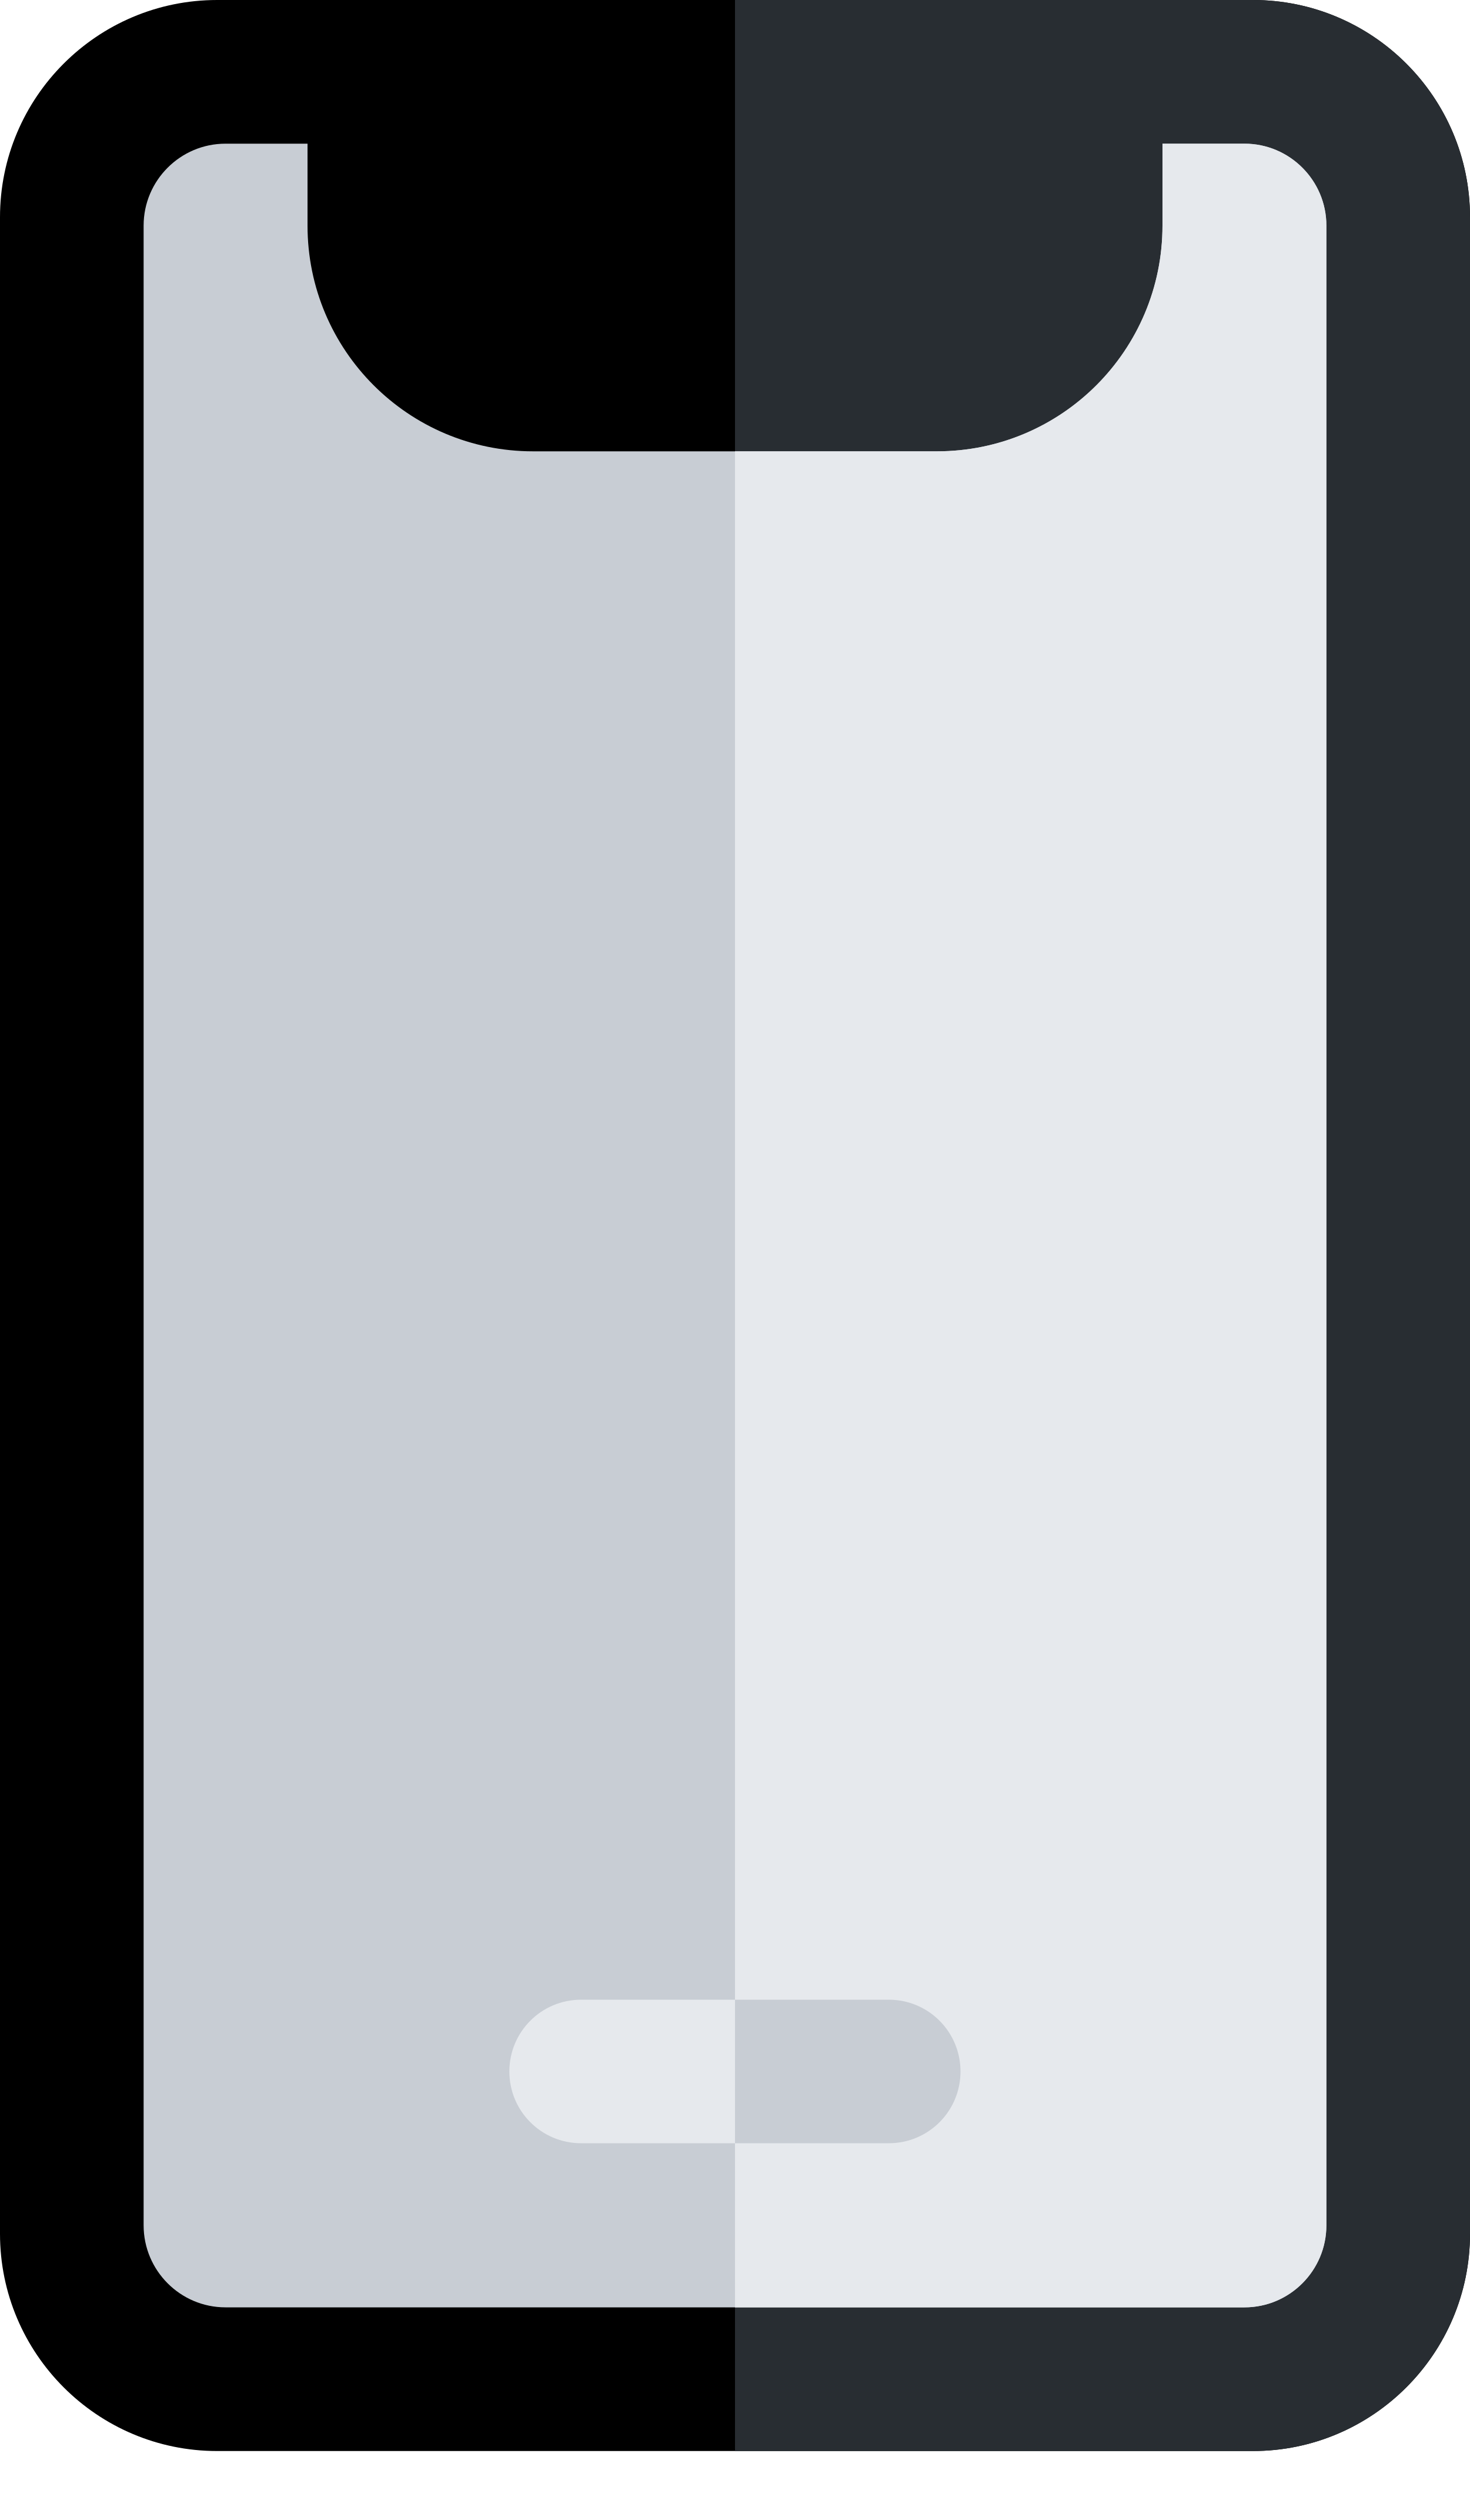 <svg width="10" height="17" viewBox="0 0 10 17" fill="none" xmlns="http://www.w3.org/2000/svg">
<path d="M8.523 0H1.477C0.662 0 0 0.662 0 1.477V15.19C0 16.004 0.662 16.667 1.477 16.667H8.523C9.338 16.667 10 16.004 10 15.19V1.477C10 0.662 9.338 0 8.523 0V0Z" fill="black"/>
<path d="M10 15.19V1.477C10 0.662 9.338 0 8.523 0H5V16.667H8.523C9.338 16.667 10 16.004 10 15.19Z" fill="#282D32"/>
<path d="M8.466 0.977H7.908V1.534C7.908 2.382 7.221 3.069 6.374 3.069H3.626C2.779 3.069 2.092 2.382 2.092 1.534V0.977H1.534C1.227 0.977 0.977 1.227 0.977 1.534V15.132C0.977 15.44 1.227 15.69 1.534 15.69H8.466C8.773 15.69 9.023 15.44 9.023 15.132V1.534C9.023 1.227 8.773 0.977 8.466 0.977V0.977Z" fill="#C8CDD4"/>
<path d="M9.023 15.132V1.534C9.023 1.227 8.773 0.977 8.466 0.977H7.908V1.534C7.908 2.382 7.221 3.069 6.374 3.069H5V15.69H8.466C8.773 15.69 9.023 15.44 9.023 15.132V15.132Z" fill="#E6E9ED"/>
<path d="M6.045 14.574H3.953C3.683 14.574 3.465 14.356 3.465 14.086C3.465 13.816 3.683 13.598 3.953 13.598H6.045C6.315 13.598 6.533 13.816 6.533 14.086C6.533 14.356 6.315 14.574 6.045 14.574Z" fill="#E6E9ED"/>
<path d="M6.534 14.086C6.534 13.816 6.316 13.598 6.046 13.598H5V14.574H6.046C6.316 14.574 6.534 14.356 6.534 14.086Z" fill="#C8CDD4"/>
</svg>
